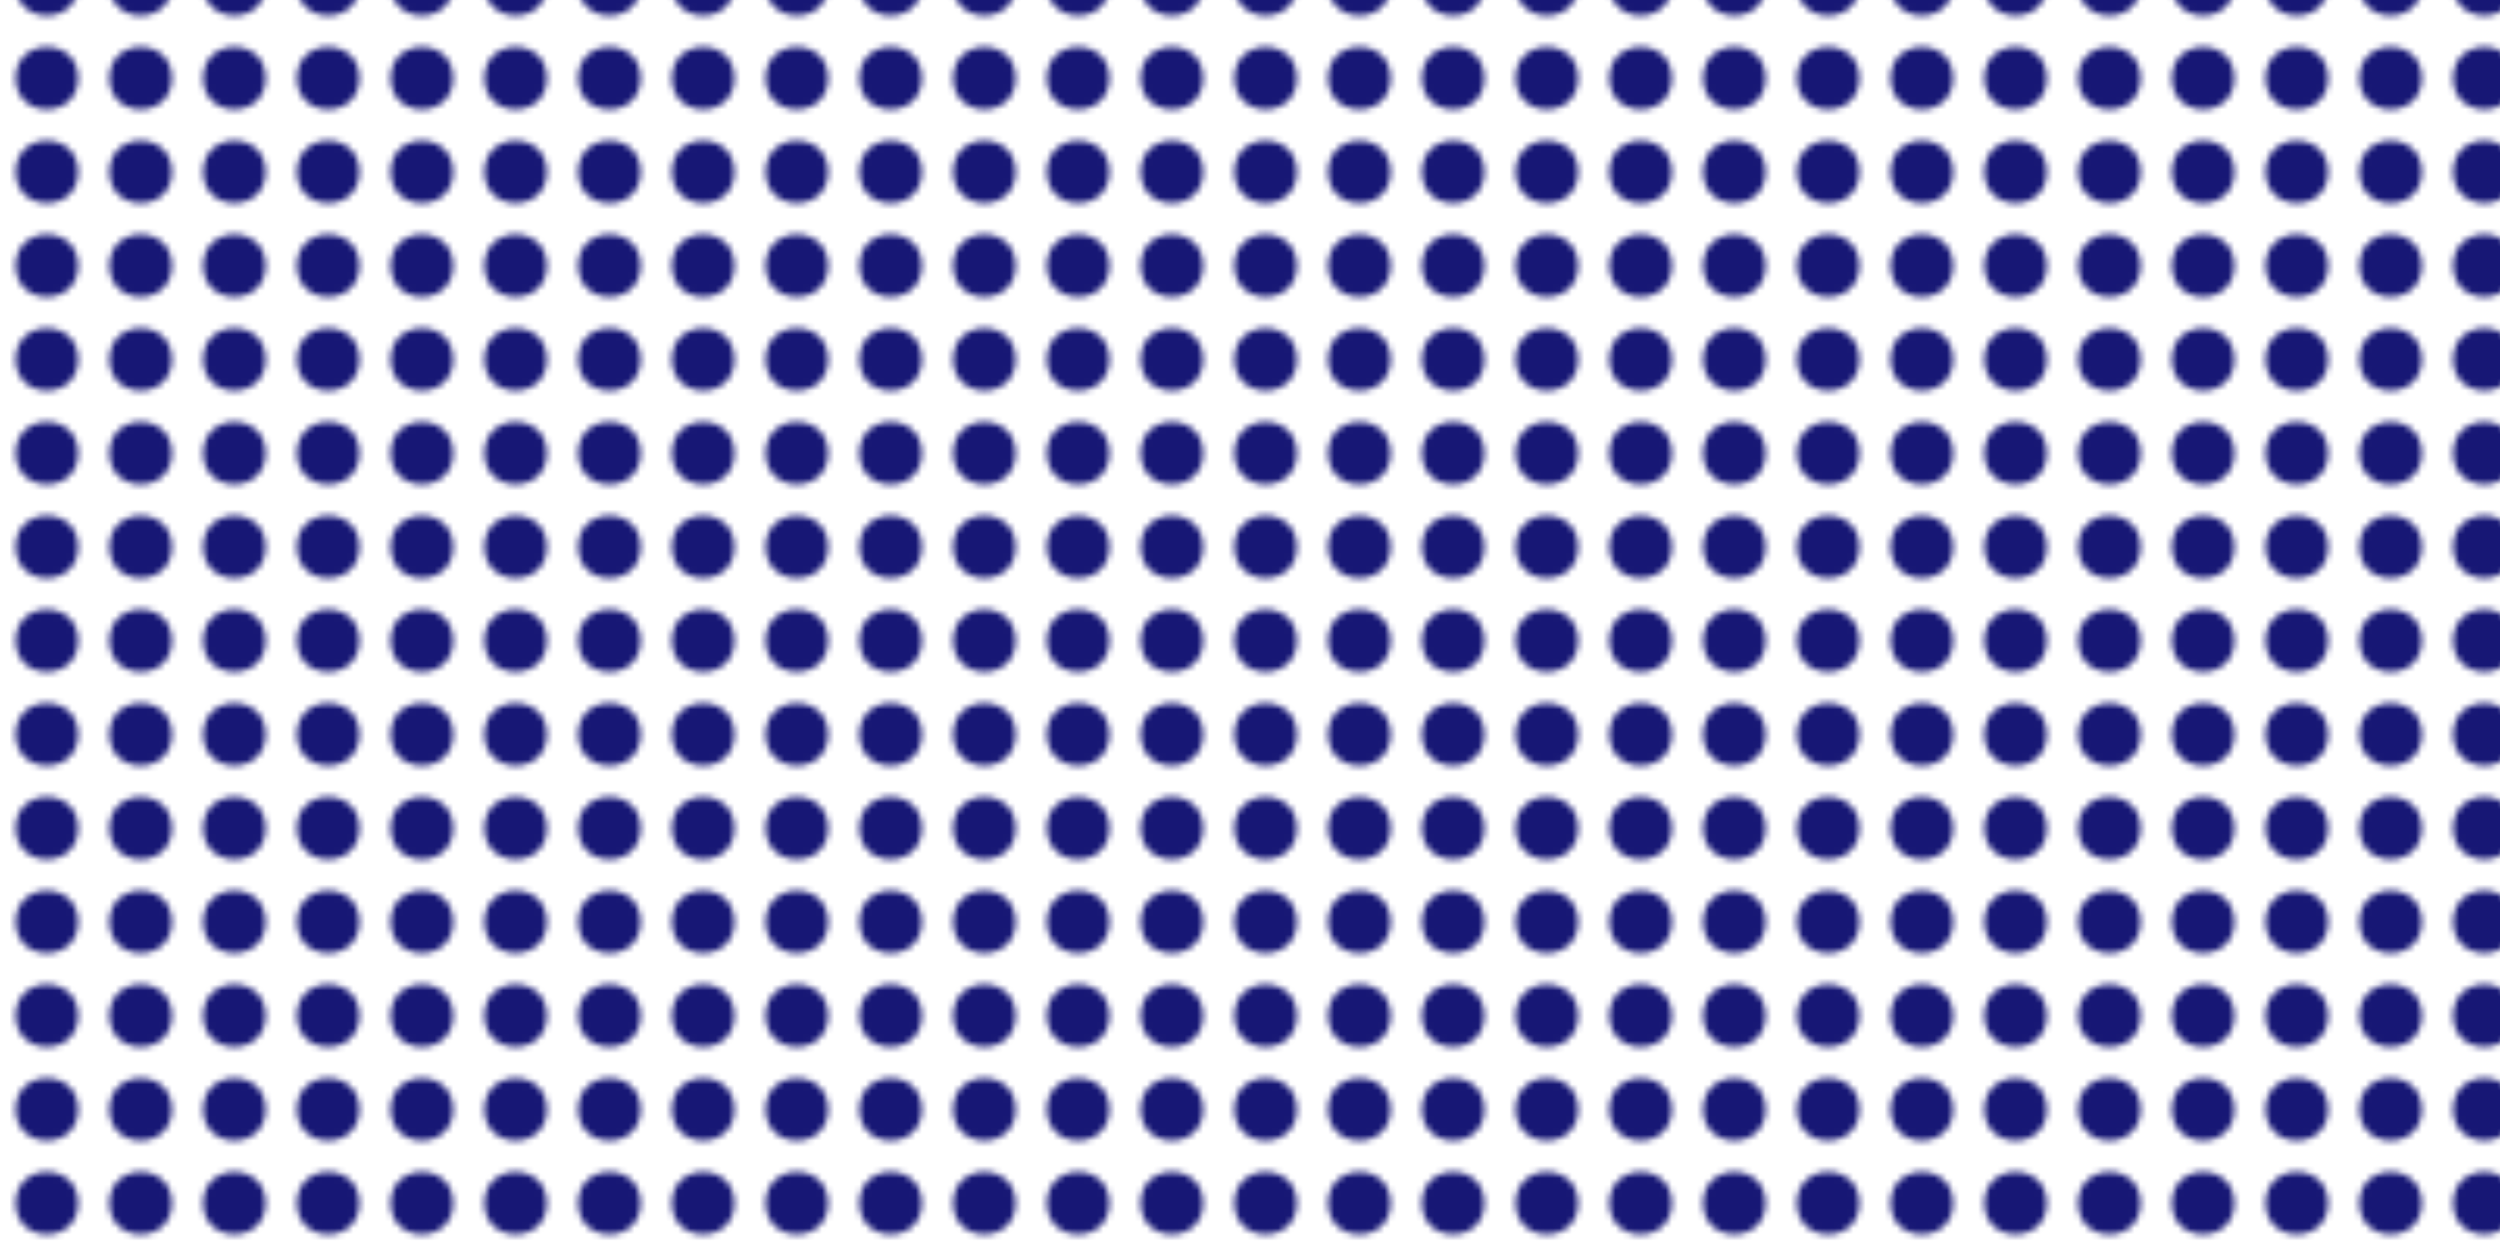<?xml version="1.0" encoding="utf-8"?>
<!-- Generator: Adobe Illustrator 23.0.1, SVG Export Plug-In . SVG Version: 6.00 Build 0)  -->
<svg version="1.1" id="Layer_1" xmlns="http://www.w3.org/2000/svg" xmlns:xlink="http://www.w3.org/1999/xlink" x="0px" y="0px"
	 viewBox="0 0 400 200" style="enable-background:new 0 0 400 200;" xml:space="preserve">
<style type="text/css">
	.st0{fill:none;}
	.st1{fill:#171775;}
	.st2{fill:url(#patternus);}
</style>
<pattern  y="200" width="15" height="15" patternUnits="userSpaceOnUse" id="patternus" viewBox="0 -15 15 15" style="overflow:visible;">
	<g>
		<rect y="-15" class="st0" width="15" height="15"/>
		<circle class="st1" cx="7.5" cy="-7.5" r="5"/>
	</g>
</pattern>
<rect class="st2" width="400" height="200"/>
</svg>
